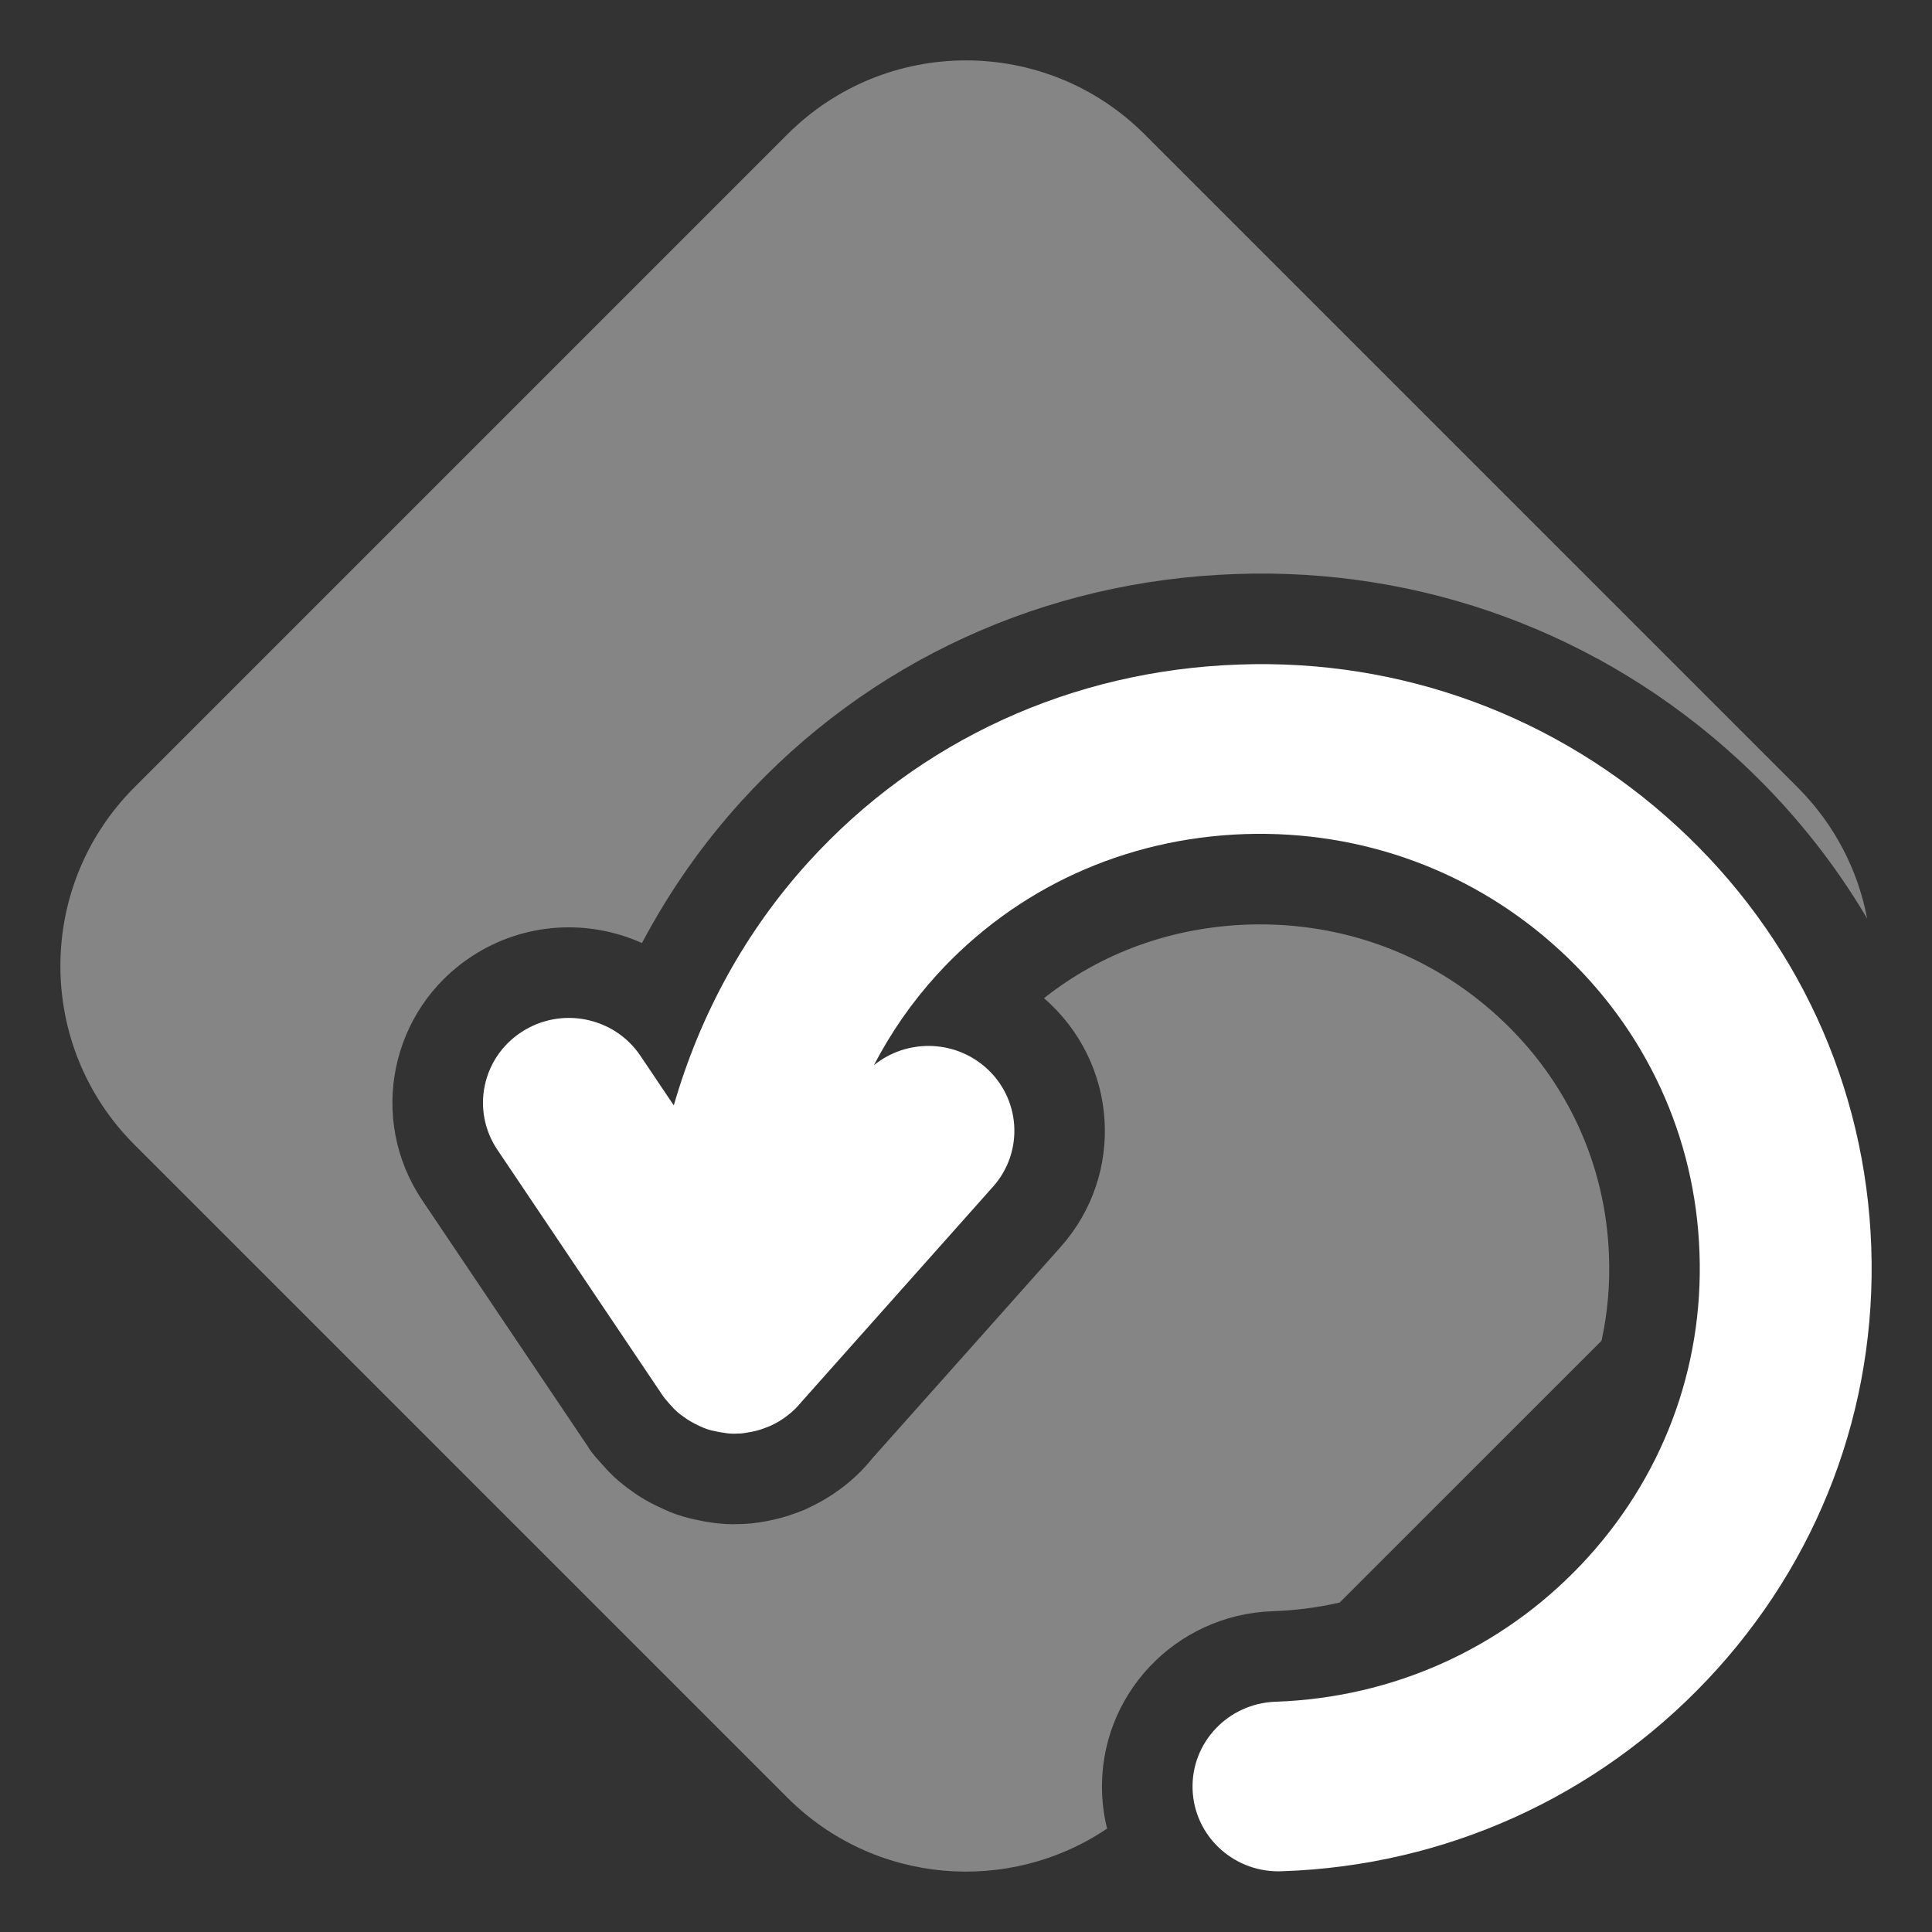<?xml version="1.0" encoding="UTF-8"?>
<svg width="32px" height="32px" viewBox="0 0 32 32" version="1.1" xmlns="http://www.w3.org/2000/svg" xmlns:xlink="http://www.w3.org/1999/xlink">
    <rect x="0" y="0" width="32" height="32" fill="#333333" stroke="none"/>
    <!-- Generator: Sketch 55.2 (78181) - https://sketchapp.com -->
    <title>keyframe-auto copy</title>
    <desc>Created with Sketch.</desc>
    <g id="keyframe-auto-copy" stroke="none" stroke-width="1" fill="none" fill-rule="evenodd">
        <g id="keyframe-reset" transform="translate(1, 1)" fill="#FFFFFF">
            <path d="M29.926,14.214 C29.358,13.251 28.643,12.365 27.796,11.584 C25.521,9.49 22.556,8.395 19.463,8.508 C16.298,8.617 13.382,9.955 11.28,12.27 C10.634,12.981 10.083,13.77 9.633,14.62 C8.749,14.221 7.684,14.27 6.814,14.84 C5.462,15.725 5.091,17.537 5.992,18.878 L8.735,22.956 C8.765,23.01 8.832,23.102 8.924,23.199 C8.94,23.218 8.954,23.234 8.987,23.27 C9.076,23.371 9.145,23.441 9.245,23.528 C9.324,23.593 9.324,23.593 9.396,23.648 C9.401,23.652 9.401,23.652 9.465,23.697 C9.588,23.791 9.776,23.9 9.98,23.991 C10.043,24.021 10.121,24.054 10.216,24.087 C10.367,24.136 10.459,24.159 10.582,24.182 C10.616,24.192 10.705,24.207 10.844,24.227 C10.983,24.24 10.983,24.24 11.047,24.244 C11.088,24.245 11.088,24.245 11.142,24.246 C11.224,24.244 11.28,24.243 11.312,24.242 L11.446,24.233 C11.501,24.226 11.501,24.226 11.585,24.214 C11.616,24.209 11.616,24.209 11.691,24.196 C11.765,24.181 11.765,24.181 11.818,24.17 C11.991,24.131 12.145,24.08 12.33,24.004 C12.796,23.794 13.162,23.511 13.448,23.155 L16.567,19.654 C17.642,18.447 17.522,16.601 16.292,15.533 C17.237,14.784 18.403,14.358 19.669,14.314 C21.225,14.263 22.692,14.804 23.822,15.846 C24.952,16.885 25.597,18.284 25.65,19.803 C25.668,20.281 25.626,20.751 25.527,21.206 L21.189,25.543 C20.828,25.626 20.455,25.674 20.074,25.687 C18.463,25.745 17.198,27.085 17.254,28.692 C17.261,28.897 17.289,29.096 17.337,29.287 C15.71,30.385 13.482,30.215 12.042,28.775 L1.225,17.958 C-0.408,16.324 -0.408,13.676 1.225,12.042 L12.042,1.225 C13.676,-0.408 16.324,-0.408 17.958,1.225 L28.775,12.042 C29.391,12.658 29.775,13.419 29.926,14.214 Z" id="Combined-Shape" fill-opacity="0.4"></path>
            <path d="M10.16,17.309 L9.608,16.488 C9.174,15.842 8.291,15.665 7.636,16.095 C6.981,16.523 6.803,17.395 7.237,18.042 L9.979,22.119 C10.025,22.18 10.025,22.18 10.031,22.184 C10.075,22.237 10.075,22.238 10.1,22.265 C10.153,22.325 10.181,22.354 10.228,22.395 C10.28,22.437 10.28,22.437 10.314,22.46 C10.395,22.521 10.485,22.574 10.59,22.621 C10.634,22.642 10.668,22.656 10.71,22.671 C10.765,22.689 10.802,22.697 10.862,22.709 C10.904,22.718 10.945,22.726 11.052,22.741 C11.111,22.746 11.111,22.746 11.164,22.747 C11.189,22.745 11.205,22.744 11.273,22.743 C11.352,22.733 11.352,22.733 11.385,22.726 C11.432,22.719 11.432,22.719 11.502,22.704 C11.569,22.689 11.643,22.664 11.759,22.617 C11.964,22.524 12.141,22.386 12.28,22.214 L15.447,18.656 C15.966,18.074 15.908,17.186 15.317,16.673 C14.785,16.212 14.003,16.213 13.474,16.644 C13.757,16.101 14.104,15.601 14.51,15.154 C15.817,13.714 17.629,12.883 19.617,12.815 C21.567,12.751 23.417,13.433 24.839,14.743 C26.263,16.053 27.083,17.83 27.149,19.75 C27.219,21.671 26.527,23.499 25.199,24.905 C23.871,26.31 22.071,27.119 20.126,27.186 C19.34,27.214 18.726,27.864 18.753,28.639 C18.78,29.397 19.409,29.995 20.174,29.995 C20.198,29.995 20.198,29.995 20.249,29.993 C22.927,29.902 25.434,28.774 27.28,26.821 C29.125,24.868 30.089,22.32 29.994,19.652 C29.9,16.985 28.758,14.509 26.779,12.688 C24.797,10.863 22.217,9.908 19.518,10.007 C16.753,10.102 14.219,11.265 12.391,13.278 C11.353,14.421 10.598,15.792 10.16,17.309 Z" id="Fill-2214"></path>
        </g>
    </g>
</svg>